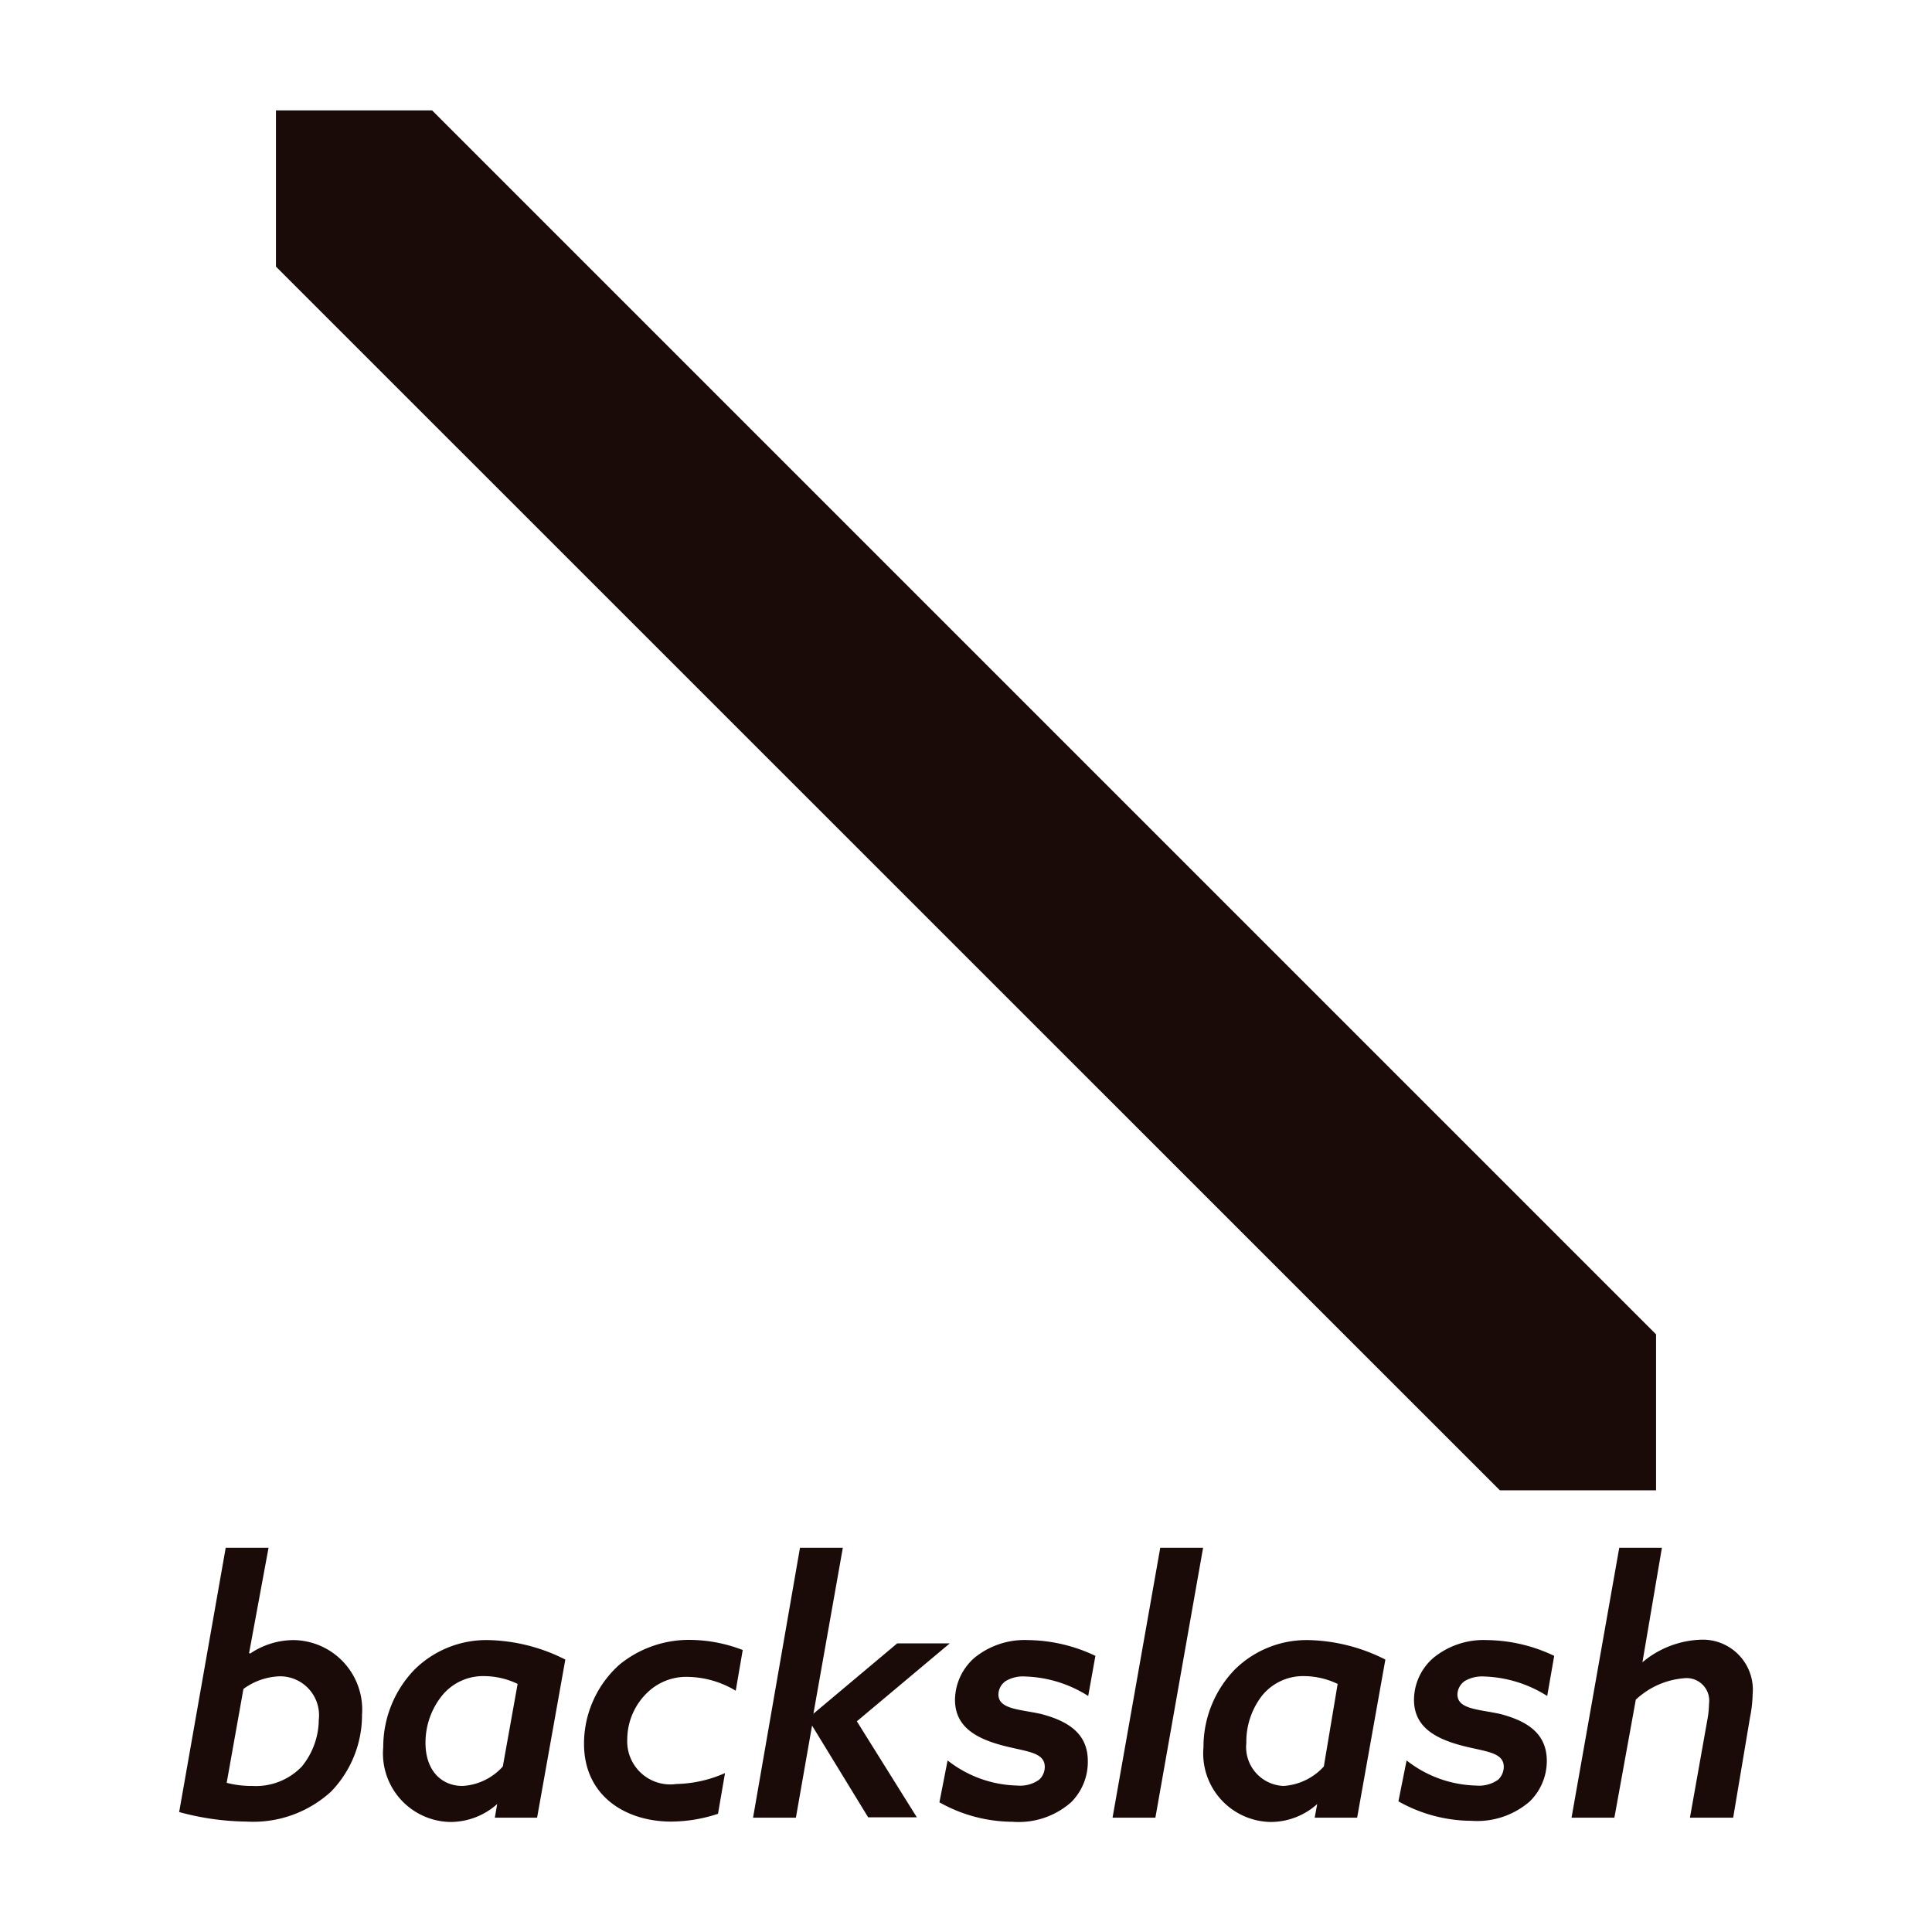 <svg id="Signs" xmlns="http://www.w3.org/2000/svg" xmlns:xlink="http://www.w3.org/1999/xlink" viewBox="0 0 99.21 99.21"><defs><style>.cls-1{fill:none;}.cls-2{clip-path:url(#clip-path);}.cls-3{fill:#1a0b08;}</style><clipPath id="clip-path"><rect class="cls-1" width="99.21" height="99.21"/></clipPath></defs><g class="cls-2"><polygon class="cls-3" points="85.04 76.53 85.04 68.52 22.19 5.67 14.17 5.67 14.17 13.69 77.02 76.53 85.04 76.53"/><path class="cls-3" d="M12.85,84.91a4,4,0,0,1,2.22-.69,3.57,3.57,0,0,1,3.52,3.84A5.65,5.65,0,0,1,17,92a5.92,5.92,0,0,1-4.34,1.54,13.63,13.63,0,0,1-3.46-.49l2.39-13.57h2.2l-1,5.41Zm-1.21,6.64a5.08,5.08,0,0,0,1.32.16,3.26,3.26,0,0,0,2.54-1,3.84,3.84,0,0,0,.87-2.4,2,2,0,0,0-2-2.23,3.33,3.33,0,0,0-1.87.65Z"/><path class="cls-3" d="M27.58,93.34H25.41l.12-.7,0,0a3.61,3.61,0,0,1-2.4.92,3.52,3.52,0,0,1-3.45-3.84,5.71,5.71,0,0,1,1.62-4,5.25,5.25,0,0,1,3.79-1.5,9.15,9.15,0,0,1,3.94,1Zm-1-6.87a4,4,0,0,0-1.72-.4,2.71,2.71,0,0,0-2.16,1,3.85,3.85,0,0,0-.85,2.43c0,1.41.81,2.21,1.9,2.21a3,3,0,0,0,2.07-1Z"/><path class="cls-3" d="M36.87,93.14a7.75,7.75,0,0,1-2.41.4c-2.29,0-4.47-1.28-4.47-4a5.45,5.45,0,0,1,1.82-4.06,5.64,5.64,0,0,1,3.63-1.27,7.63,7.63,0,0,1,2.7.52l-.36,2.09a4.92,4.92,0,0,0-2.43-.71,2.87,2.87,0,0,0-2.07.77,3.35,3.35,0,0,0-1.07,2.44,2.21,2.21,0,0,0,2.52,2.29,6.48,6.48,0,0,0,2.5-.56Z"/><path class="cls-3" d="M41.08,79.48h2.2L41.77,88h0l4.3-3.61h2.7l-4.77,4,3.08,4.93h-2.5L41.7,88.61h0l-.83,4.73h-2.2Z"/><path class="cls-3" d="M48.66,90.4a6,6,0,0,0,3.58,1.29,1.68,1.68,0,0,0,1.12-.3.89.89,0,0,0,.29-.66c0-.78-1-.78-2.21-1.11-1.53-.41-2.4-1.08-2.4-2.34a2.9,2.9,0,0,1,1-2.15,4.07,4.07,0,0,1,2.76-.91,8.25,8.25,0,0,1,3.45.81l-.37,2.06a6.38,6.38,0,0,0-3.23-1,1.73,1.73,0,0,0-1,.23.85.85,0,0,0-.38.69c0,.76,1.07.76,2.17,1,1.56.4,2.42,1.11,2.42,2.42A2.92,2.92,0,0,1,55,92.55a4.07,4.07,0,0,1-3,1,7.71,7.71,0,0,1-3.76-1Z"/><path class="cls-3" d="M59.58,79.48h2.2L59.33,93.34h-2.2Z"/><path class="cls-3" d="M69.69,93.34H67.51l.13-.7,0,0a3.58,3.58,0,0,1-2.39.92,3.52,3.52,0,0,1-3.45-3.84,5.71,5.71,0,0,1,1.62-4,5.25,5.25,0,0,1,3.79-1.5,9.14,9.14,0,0,1,3.93,1Zm-1-6.87a4.07,4.07,0,0,0-1.72-.4,2.71,2.71,0,0,0-2.16,1A3.86,3.86,0,0,0,64,89.5a2,2,0,0,0,1.91,2.21,3.06,3.06,0,0,0,2.07-1Z"/><path class="cls-3" d="M72.23,90.4a6,6,0,0,0,3.57,1.29,1.7,1.7,0,0,0,1.13-.3.92.92,0,0,0,.29-.66c0-.78-1-.78-2.22-1.11-1.52-.41-2.39-1.08-2.39-2.34a2.86,2.86,0,0,1,1-2.15,4.06,4.06,0,0,1,2.75-.91,8.22,8.22,0,0,1,3.45.81l-.36,2.06a6.41,6.41,0,0,0-3.23-1,1.76,1.76,0,0,0-1,.23.87.87,0,0,0-.38.69c0,.76,1.07.76,2.18,1,1.56.4,2.41,1.11,2.41,2.42a2.91,2.91,0,0,1-.87,2.07,4.11,4.11,0,0,1-3,1,7.67,7.67,0,0,1-3.75-1Z"/><path class="cls-3" d="M83.15,79.48h2.19l-1,5.88,0,0a4.91,4.91,0,0,1,3-1.16A2.57,2.57,0,0,1,90,87a6.56,6.56,0,0,1-.13,1.16L89,93.34H86.78l.89-5a4.86,4.86,0,0,0,.09-.85,1.16,1.16,0,0,0-1.29-1.31A4.1,4.1,0,0,0,84,87.28L82.9,93.34H80.7Z"/></g></svg>